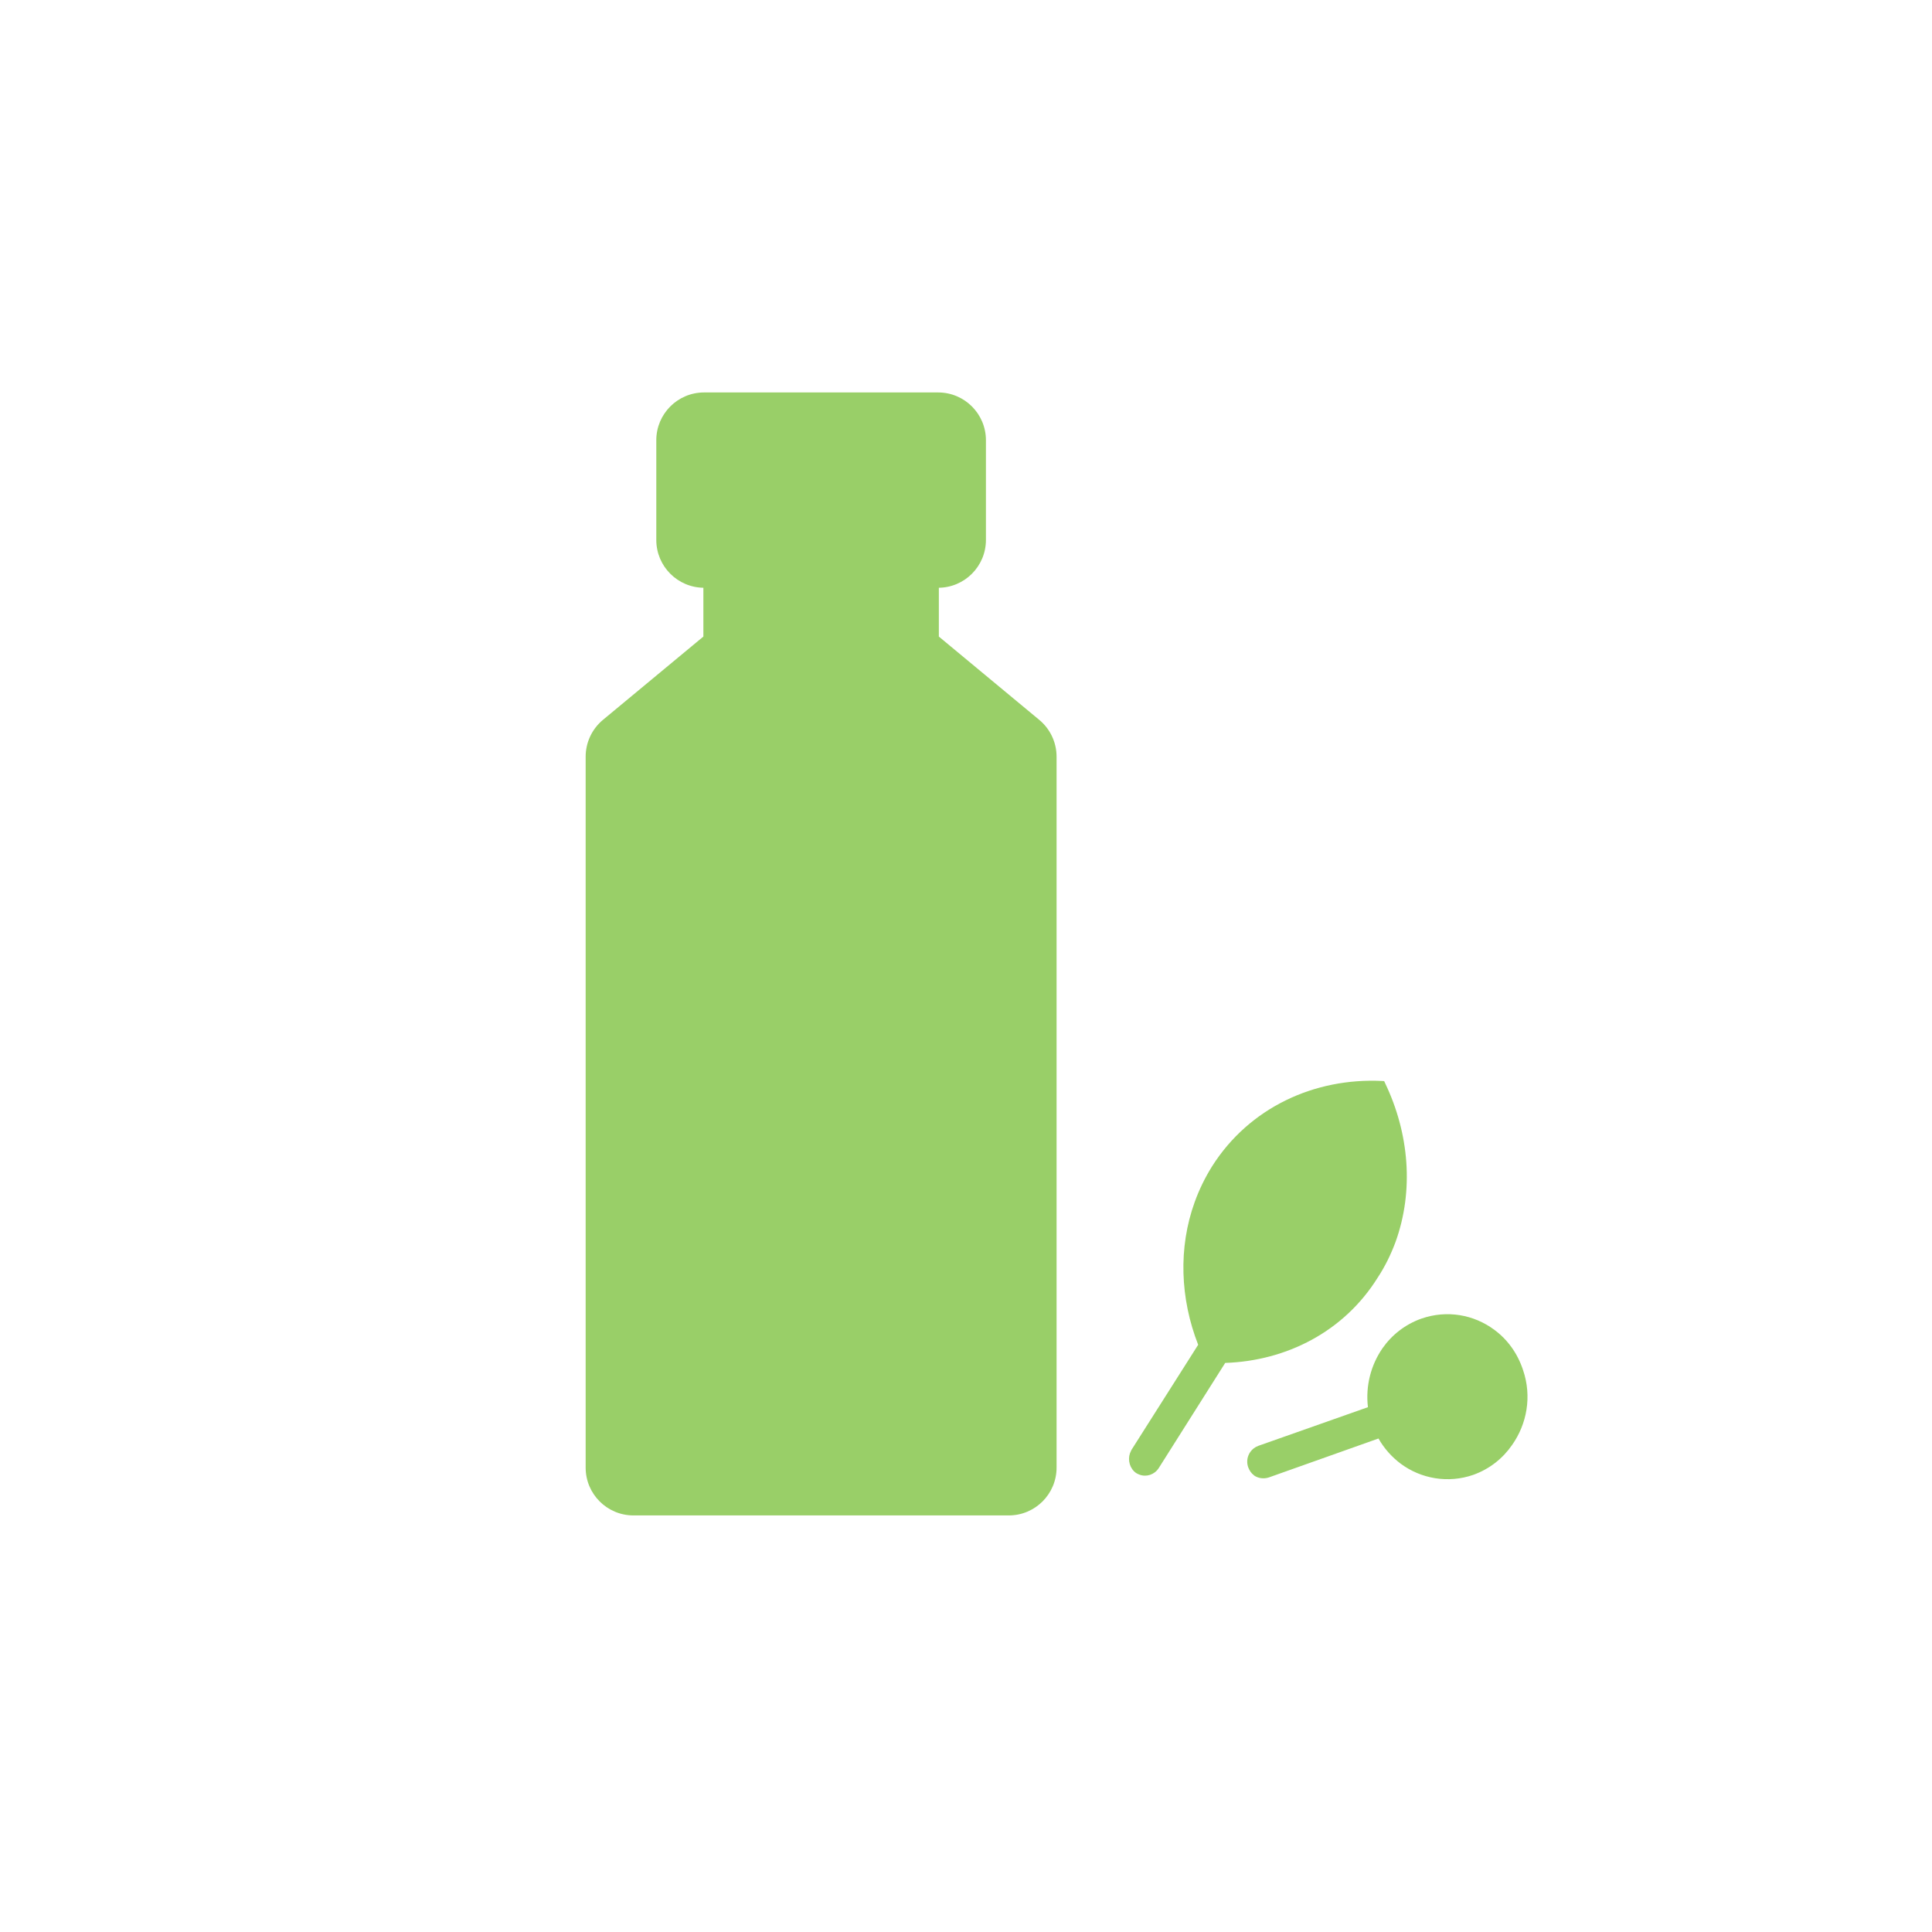 <svg xmlns="http://www.w3.org/2000/svg" width="76" height="76" viewBox="0 0 76 76">
    <g fill="none" fill-rule="evenodd" opacity=".8">
        <g fill="#80C342">
            <g>
                <g>
                    <g>
                        <g>
                            <g>
                                <path d="M36.59 36.869c.516.379.916.92 1.135 1.588.354 1.037.151 2.122-.43 2.945-.363.527-.883.946-1.526 1.176-.996.347-2.063.153-2.86-.44-.344-.26-.644-.589-.871-.989l-4.32 1.534c-.2.063-.42.032-.582-.086v-.005c-.105-.075-.178-.19-.227-.322-.07-.213-.03-.43.09-.596.071-.101.177-.185.306-.234l4.318-1.523c-.098-.84.116-1.654.572-2.317.366-.523.89-.94 1.53-1.167 1.01-.35 2.064-.156 2.865.436zm-4.406-9.784l.078.006.033.072c.952 1.98 1.142 4.234.415 6.252-.183.491-.41.96-.7 1.401-1.326 2.128-3.587 3.278-6.002 3.36l-2.615 4.138c-.167.259-.486.36-.756.257-.047-.02-.087-.034-.13-.062-.248-.17-.34-.5-.246-.777.014-.042.043-.084.057-.13l2.627-4.14c-.71-1.814-.787-3.817-.137-5.614.176-.49.405-.958.685-1.407 1.464-2.311 4.03-3.488 6.691-3.356zM5.481 7.683h.029c-1.04 0-1.881-.843-1.881-1.881V1.88C3.629.842 4.47 0 5.509 0h9.206c1.04 0 1.881.842 1.881 1.881v3.92c0 1.04-.842 1.882-1.88 1.882h.028v1.92l3.95 3.277c.432.358.681.888.681 1.448v27.966c0 1.039-.842 1.881-1.881 1.881H2.731c-1.039 0-1.881-.842-1.881-1.881V14.328c0-.56.25-1.09.68-1.448l3.951-3.277v-1.92z" transform="translate(-376 -594) translate(376 232) translate(0 220) translate(0 69) translate(0 73) translate(22.188 15.438)"/>
                            </g>
                        </g>
                    </g>
                </g>
            </g>
        </g>
    </g>
</svg>
